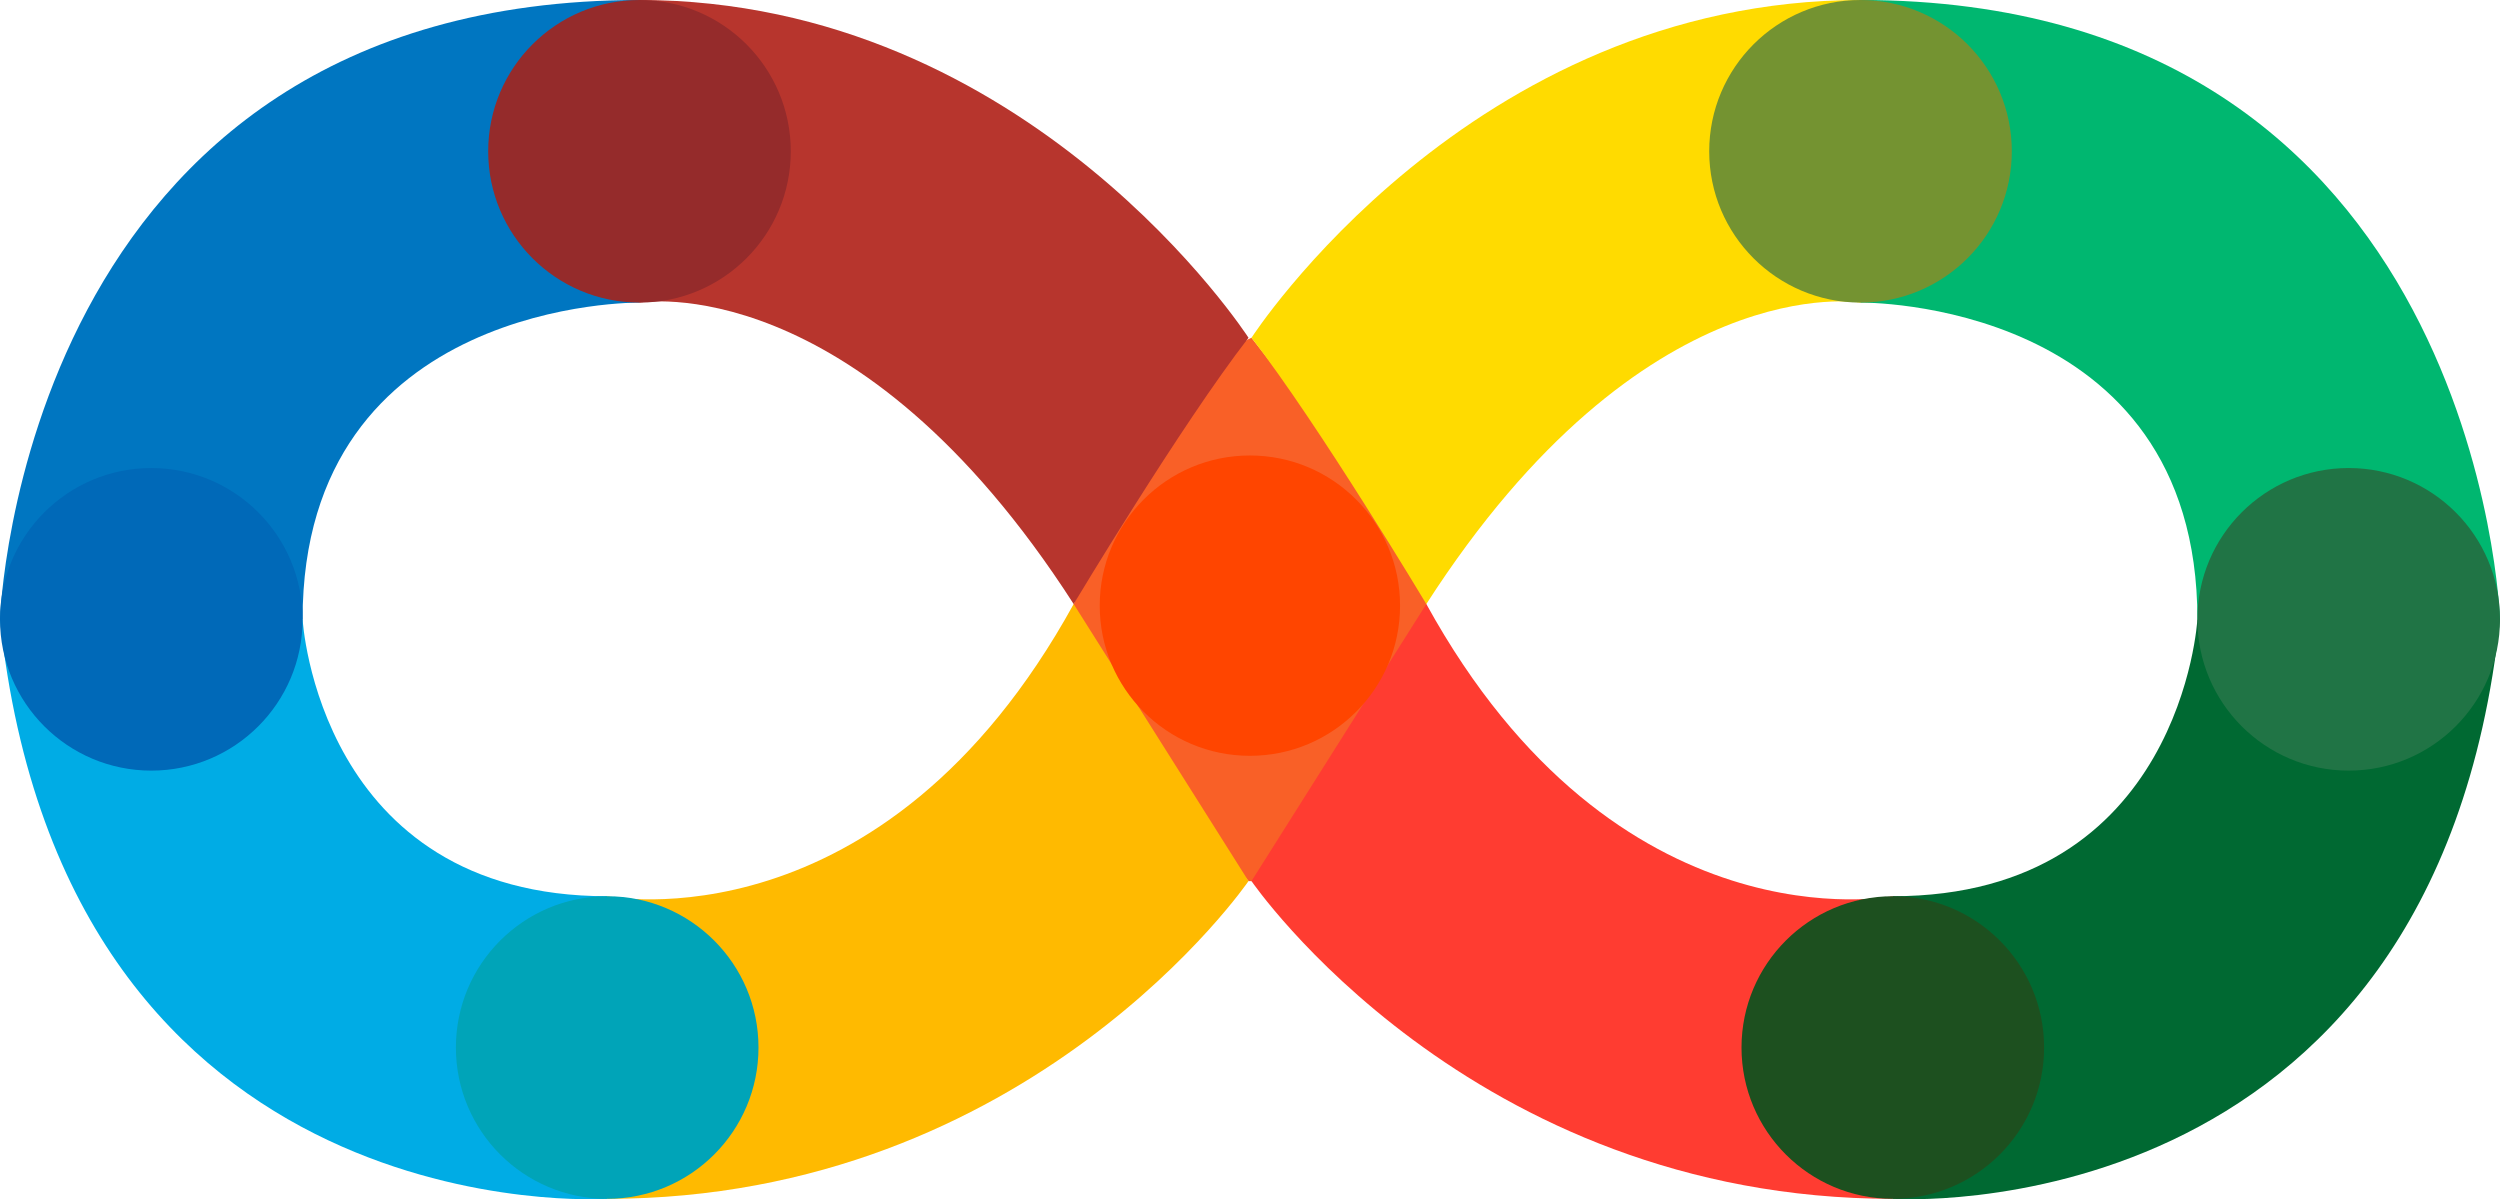 <!-- Generator: Adobe Illustrator 21.0.0, SVG Export Plug-In  -->
<svg version="1.1"
	 xmlns="http://www.w3.org/2000/svg" xmlns:xlink="http://www.w3.org/1999/xlink" xmlns:a="http://ns.adobe.com/AdobeSVGViewerExtensions/3.0/"
	 x="0px" y="0px" width="253.362px" height="121.538px" viewBox="0 0 253.362 121.538"
	 style="enable-background:new 0 0 253.362 121.538;" xml:space="preserve">
<style type="text/css">
	<!-- .st0{fill:#4B9035;}
	.st1{fill:#0076C1;}
	.st2{fill:#FF3C31;}
	.st3{fill:#FFBA00;}
	.st4{fill:#00ACE5;}
	.st5{fill:#5A3944;}
	.st5{fill:#3f2128;}
	.st6{fill:#0069B8;}
	.st7{fill:#E2180E;}
	.st8{fill:#BB1964;}
	.st9{fill:#006932;}
	.st10{fill:#00B770;}
	.st11{fill:#FFDB00;}
	.st12{fill:#2D161F;}
	.st13{fill:#BA2027;}
	.st14{fill:#006532;}
	.st15{fill:#007540;} -->
	.st0{fill: #f96027;}
	.st1{fill: #0076C1;}
	.st2{fill: #00ACE5;}
	.st3{fill: #FFBA00;}
	.st4{fill: #b7352d;}
	.st5{fill: #0069b8;}
	.st6{fill: #952b2b;}
	.st7{fill: #00a4b8;}
	.st8{fill: #00B770;}
	.st9{fill: #006932;}
	.st10{fill: #ff3c31;}
	.st11{fill: #FFDB00;}
	.st12{fill: #207445;}
	.st13{fill: #749331;}
	<!-- .st14{fill: #4a6225;} -->
	.st14{fill: #1d501f;}
	.st15{fill: #ff4500a1;}
</style>
<defs>
</defs>
<g>
	<path class="st0" d="M126.832,34.23c0,0,17.203,21.694,17.719,26.987c0.515,5.293-11.888,28.645-18.021,28.077
		c0,0-18.264-20.422-17.719-28.077C108.811,61.217,119.911,37.115,126.832,34.23z"/>
	<g>
		<path class="st1" d="M0,62.765C0,62.765,1.998,0,64.809,0v30.667c0,0-34.142-0.428-34.142,32.098H0z"/>
		<path class="st2" d="M30.667,62.765c0,0,1.585,28.063,30.869,28.063v30.667c0,0-54.925,3.742-61.536-58.73H30.667z"/>
		<path class="st3" d="M61.536,90.828c0,0,27.921,5.553,47.275-29.611l17.719,28.077c0,0-22.04,32.201-64.994,32.201V90.828z"/>
		<path class="st4" d="M64.809,30.667c0,0,21.922-3.797,44.002,30.55c0,0,10.904-18.196,17.719-26.987
			c0,0-22.105-34.23-61.721-34.23V30.667z"/>
		<circle class="st5" cx="15.333" cy="62.765" r="15.333"/>
		<circle class="st6" cx="64.809" cy="15.333" r="15.333"/>
		<circle class="st7" cx="61.536" cy="106.162" r="15.333"/>
	</g>
	<path class="st8" d="M253.362,62.765c0,0-1.998-62.765-64.809-62.765v30.667c0,0,34.142-0.428,34.142,32.098H253.362z"/>
	<path class="st9" d="M222.695,62.765c0,0-1.585,28.063-30.869,28.063v30.667c0,0,54.925,3.742,61.536-58.73H222.695z"/>
	<path class="st10" d="M191.826,90.828c0,0-27.921,5.553-47.275-29.611l-17.719,28.077c0,0,22.04,32.201,64.994,32.201V90.828z"/>
	<path class="st11" d="M188.553,30.667c0,0-21.922-3.797-44.002,30.55c0,0-10.904-18.196-17.719-26.987
		c0,0,22.105-34.23,61.721-34.23V30.667z"/>
	<circle class="st12" cx="238.029" cy="62.765" r="15.333"/>
	<circle class="st13" cx="188.553" cy="15.333" r="15.333"/>
	<circle class="st14" cx="191.826" cy="106.162" r="15.333"/>
	<circle class="st15" cx="126.67" cy="61.379" r="15.219"/>
</g>
</svg>